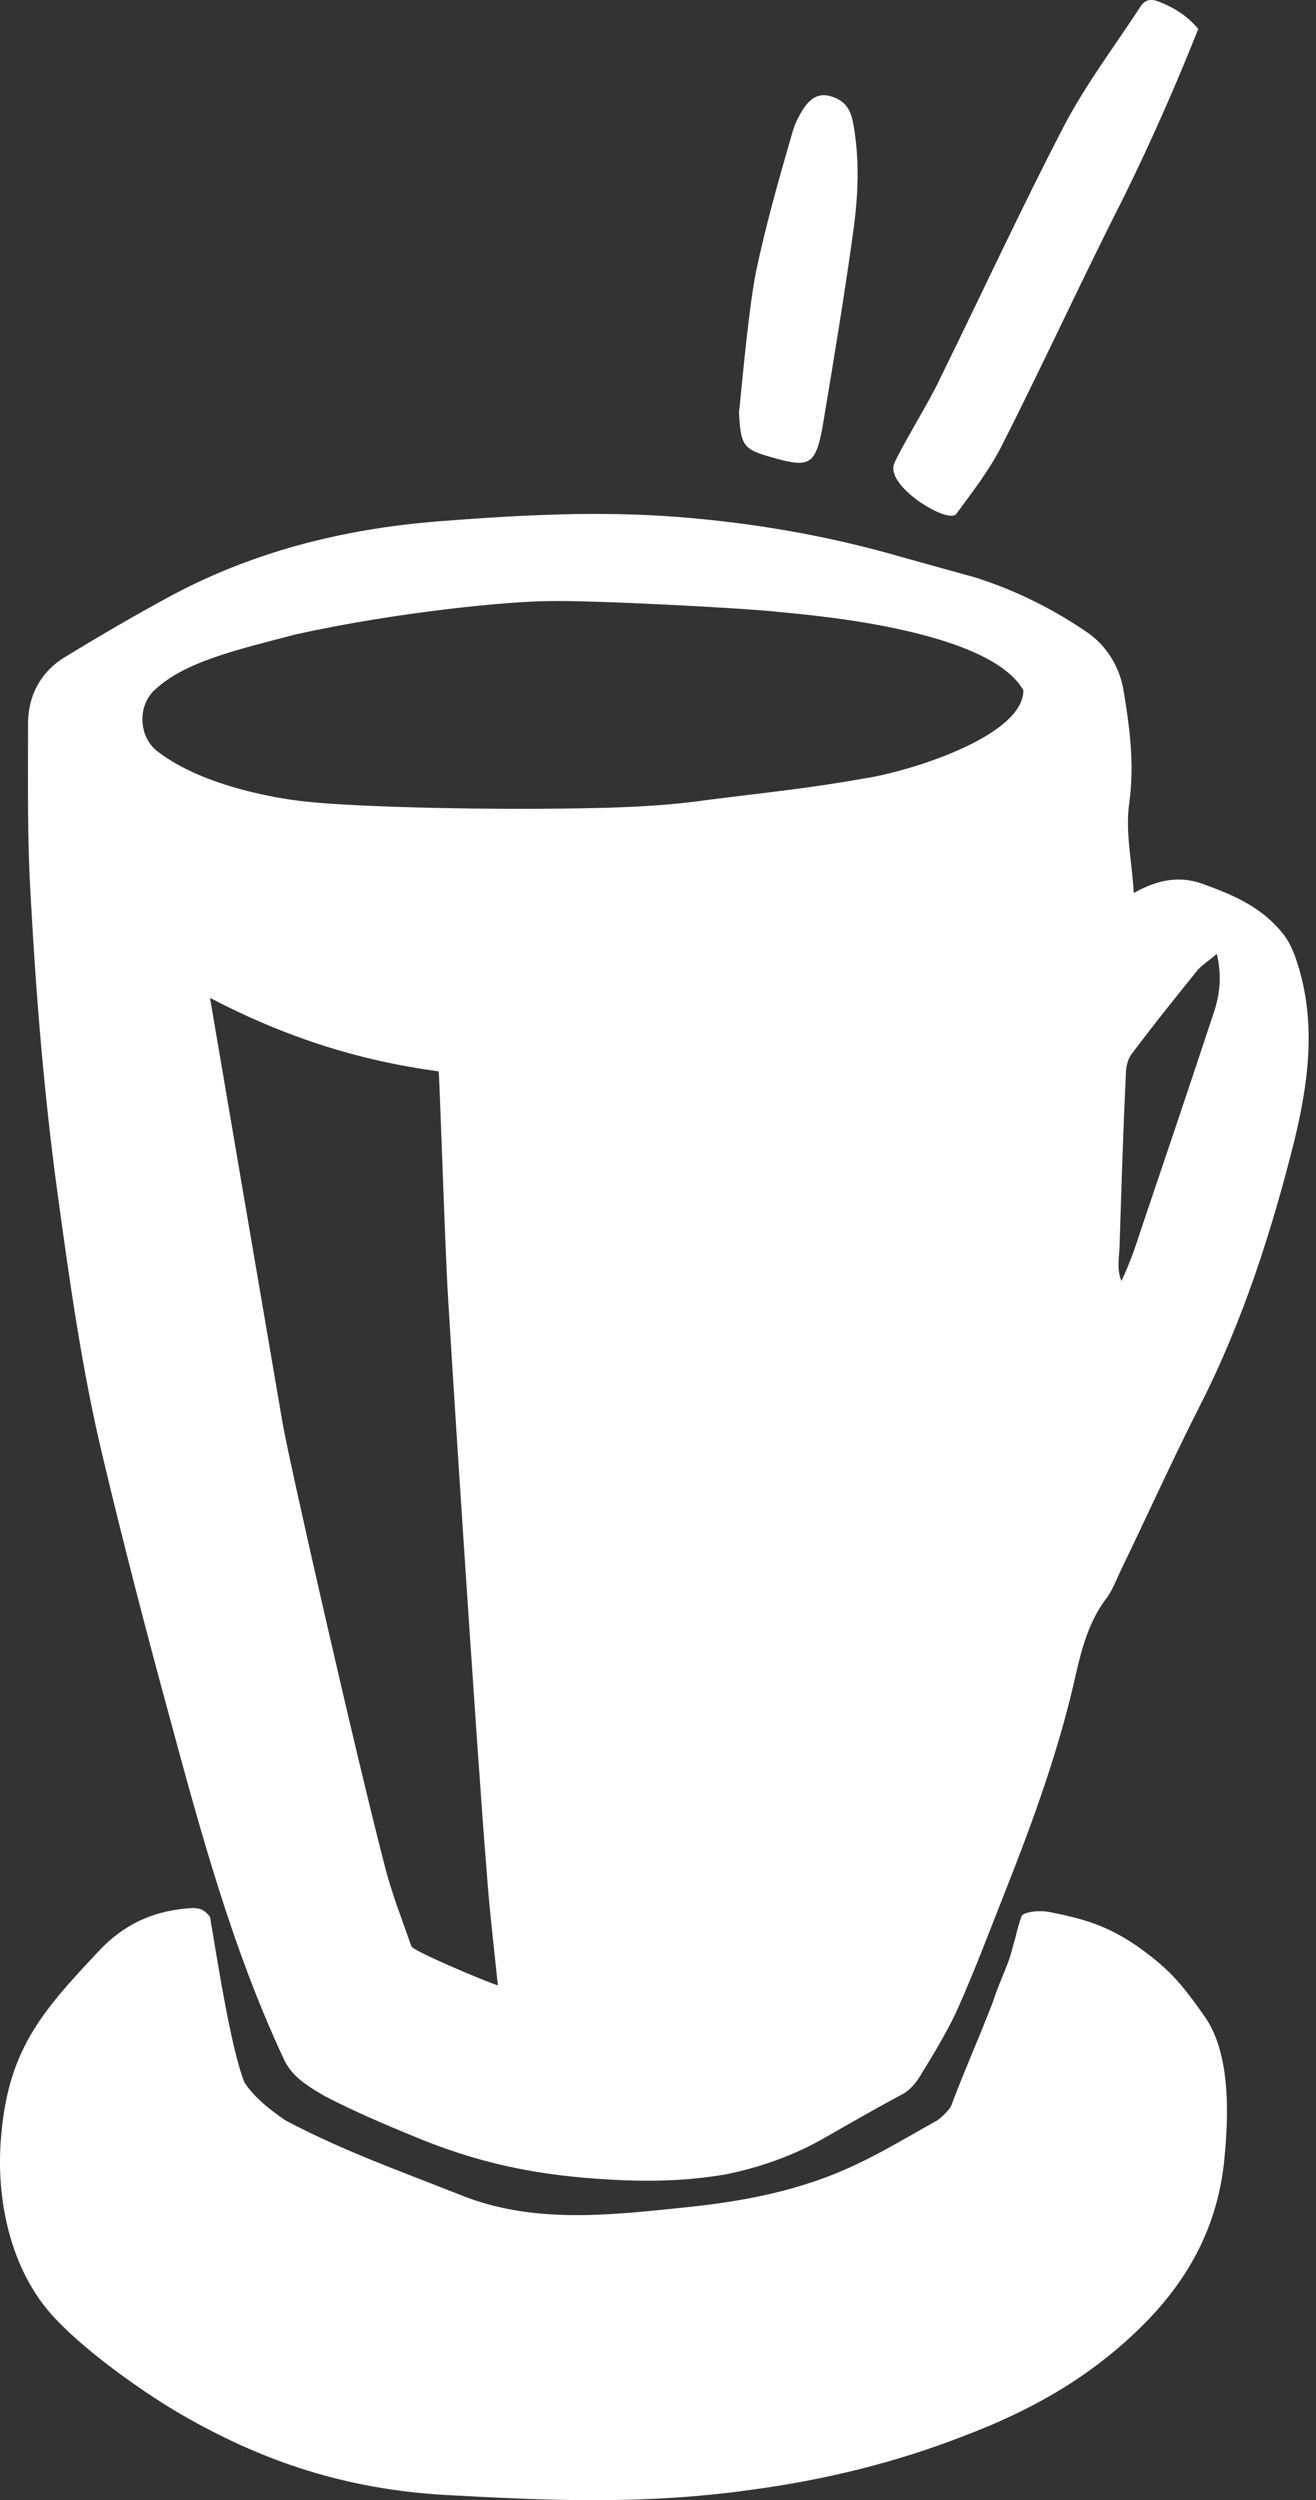 <svg width="149" height="283" viewBox="0 0 149 283" fill="none" xmlns="http://www.w3.org/2000/svg">
<rect x="0" y="0" width="149" height="283" fill="#333333" stroke="none"/>
<path d="M128.37 101.087C131.07 99.535 133.67 99.091 136.27 100.089C139.669 101.309 143.069 102.751 145.469 105.967C146.269 107.076 146.769 108.517 147.169 109.959C148.969 116.391 148.069 122.823 146.569 129.033C143.969 139.457 140.669 149.66 135.87 159.086C132.77 165.185 129.97 171.395 126.97 177.606C126.37 178.825 125.97 180.045 125.17 181.043C123.37 183.483 122.57 186.255 121.871 189.25C119.971 197.9 116.971 206.106 113.771 214.201C111.971 218.748 110.271 223.295 108.271 227.731C107.071 230.281 105.571 232.721 104.071 235.161C103.572 235.937 102.872 236.713 102.172 237.046C99.072 238.709 96.372 240.262 93.272 242.036C89.772 244.032 85.972 245.363 82.073 246.139C78.073 246.805 74.573 246.916 71.073 246.805C62.474 246.472 55.574 245.363 47.375 242.036C43.875 240.595 40.175 239.042 36.775 237.268C34.075 235.715 32.876 234.717 32.075 232.943C26.276 220.522 22.676 207.215 19.076 193.907C16.476 184.37 13.976 174.722 11.677 165.074C9.277 155.094 7.877 145.002 6.477 134.8C4.977 123.71 4.077 112.62 3.477 101.531C3.077 94.988 3.177 88.445 3.177 81.902C3.177 78.575 4.777 75.914 7.377 74.361C11.377 71.921 15.376 69.593 19.476 67.375C29.276 62.163 39.675 59.723 50.474 58.947C59.174 58.281 67.874 57.838 76.573 58.503C85.173 59.168 93.672 60.61 102.072 63.05C104.871 63.826 107.671 64.602 110.471 65.379C114.971 66.82 119.271 68.927 123.27 71.7C125.27 73.141 126.67 75.359 127.17 77.91C127.87 82.124 128.47 86.338 127.87 90.774C127.37 94.101 128.17 97.538 128.37 101.087ZM23.776 112.953C23.976 114.173 31.076 155.759 31.976 160.971C32.675 165.185 40.375 199.008 43.675 211.651C44.475 214.645 45.575 217.417 46.575 220.301C46.775 220.855 54.974 224.293 56.374 224.736C55.874 219.968 55.374 215.754 55.074 211.429C54.174 200.894 50.675 147.331 50.575 143.893C50.275 137.572 49.775 122.49 49.675 121.27C40.575 120.05 32.276 117.389 23.776 112.953ZM115.871 78.132C111.771 70.923 89.872 69.482 88.072 69.26C84.173 68.816 66.974 67.929 62.274 68.04C57.774 68.04 44.975 69.26 33.475 71.811C26.676 73.585 20.876 74.916 17.476 78.132C15.576 79.906 15.676 83.344 17.776 85.007C23.176 89.221 32.376 90.552 35.075 90.774C40.175 91.328 55.574 91.772 68.474 91.439C72.373 91.328 76.273 91.106 80.073 90.552C87.072 89.665 91.672 89.221 97.872 88.112C102.972 87.336 115.871 83.344 115.871 78.132ZM137.77 107.963C136.77 108.85 135.97 109.293 135.47 109.959C132.97 113.064 130.47 116.169 128.07 119.385C127.67 119.939 127.47 120.827 127.47 121.603C127.17 127.924 126.97 134.356 126.77 140.677C126.77 142.119 126.37 143.56 126.97 145.002C127.87 143.117 128.57 141.121 129.17 139.235C131.87 131.251 134.57 123.266 137.17 115.393C137.97 113.175 138.47 110.957 137.77 107.963Z" fill="white"/>
<path d="M32.375 240.041C38.875 243.479 45.175 245.697 52.174 248.469C60.174 251.685 68.573 250.798 77.073 249.911C83.873 249.245 90.572 248.026 96.872 245.031C99.972 243.59 102.872 241.815 105.871 240.152C106.371 239.93 107.671 238.71 107.771 238.156C109.371 233.942 110.371 231.835 112.371 226.733C113.071 224.626 113.571 223.628 114.071 222.298C114.471 221.3 114.671 220.302 114.971 219.303C115.171 218.416 115.471 217.418 115.671 216.864C115.971 216.42 117.571 216.198 118.771 216.42C122.77 217.196 125.37 217.973 128.77 220.302C132.17 222.741 133.57 224.183 136.57 228.508C139.469 232.944 139.069 240.152 138.57 244.92C137.67 252.794 133.97 258.893 128.57 263.995C122.87 269.429 116.371 272.977 109.371 275.639C101.472 278.744 93.272 280.74 84.873 281.849C72.973 283.512 62.274 283.069 50.274 282.403C39.275 281.738 29.776 278.744 19.976 272.977C15.876 270.538 9.977 266.323 6.577 262.775C1.477 257.674 -0.423 249.689 0.077 242.481C0.777 232.278 4.477 227.953 11.177 220.856C14.177 217.64 17.676 216.198 21.776 215.977C22.676 215.977 23.176 216.198 23.776 216.975C24.476 220.967 26.076 231.724 27.676 235.716C28.476 236.936 29.876 238.378 32.375 240.041Z" fill="white"/>
<path d="M135.67 3.278C133.07 9.82 130.27 16.142 127.27 22.241C122.47 31.667 118.071 41.315 113.271 50.741C111.871 53.403 110.071 55.731 108.271 58.171C107.371 59.391 100.072 54.955 101.272 52.405C102.271 50.187 105.371 45.196 106.371 42.978C111.071 33.441 115.571 23.683 120.47 14.256C122.97 9.488 126.17 5.274 129.07 0.838C129.57 -0.049 130.27 -0.16 131.17 0.173C132.87 0.838 134.37 1.725 135.67 3.278Z" fill="white"/>
<path d="M85.572 30.892C86.672 25.569 88.172 20.357 89.671 15.145C89.972 14.036 90.472 13.037 91.072 12.15C91.871 11.041 92.771 10.487 94.171 10.931C95.571 11.374 96.271 12.261 96.571 13.814C97.371 18.028 97.171 22.242 96.571 26.456C95.571 33.664 94.371 40.873 93.171 48.081C92.371 52.627 91.671 52.96 87.672 51.851C84.172 50.853 83.872 50.631 83.672 46.639C83.772 46.085 84.672 35.438 85.572 30.892Z" fill="white"/>
</svg>
